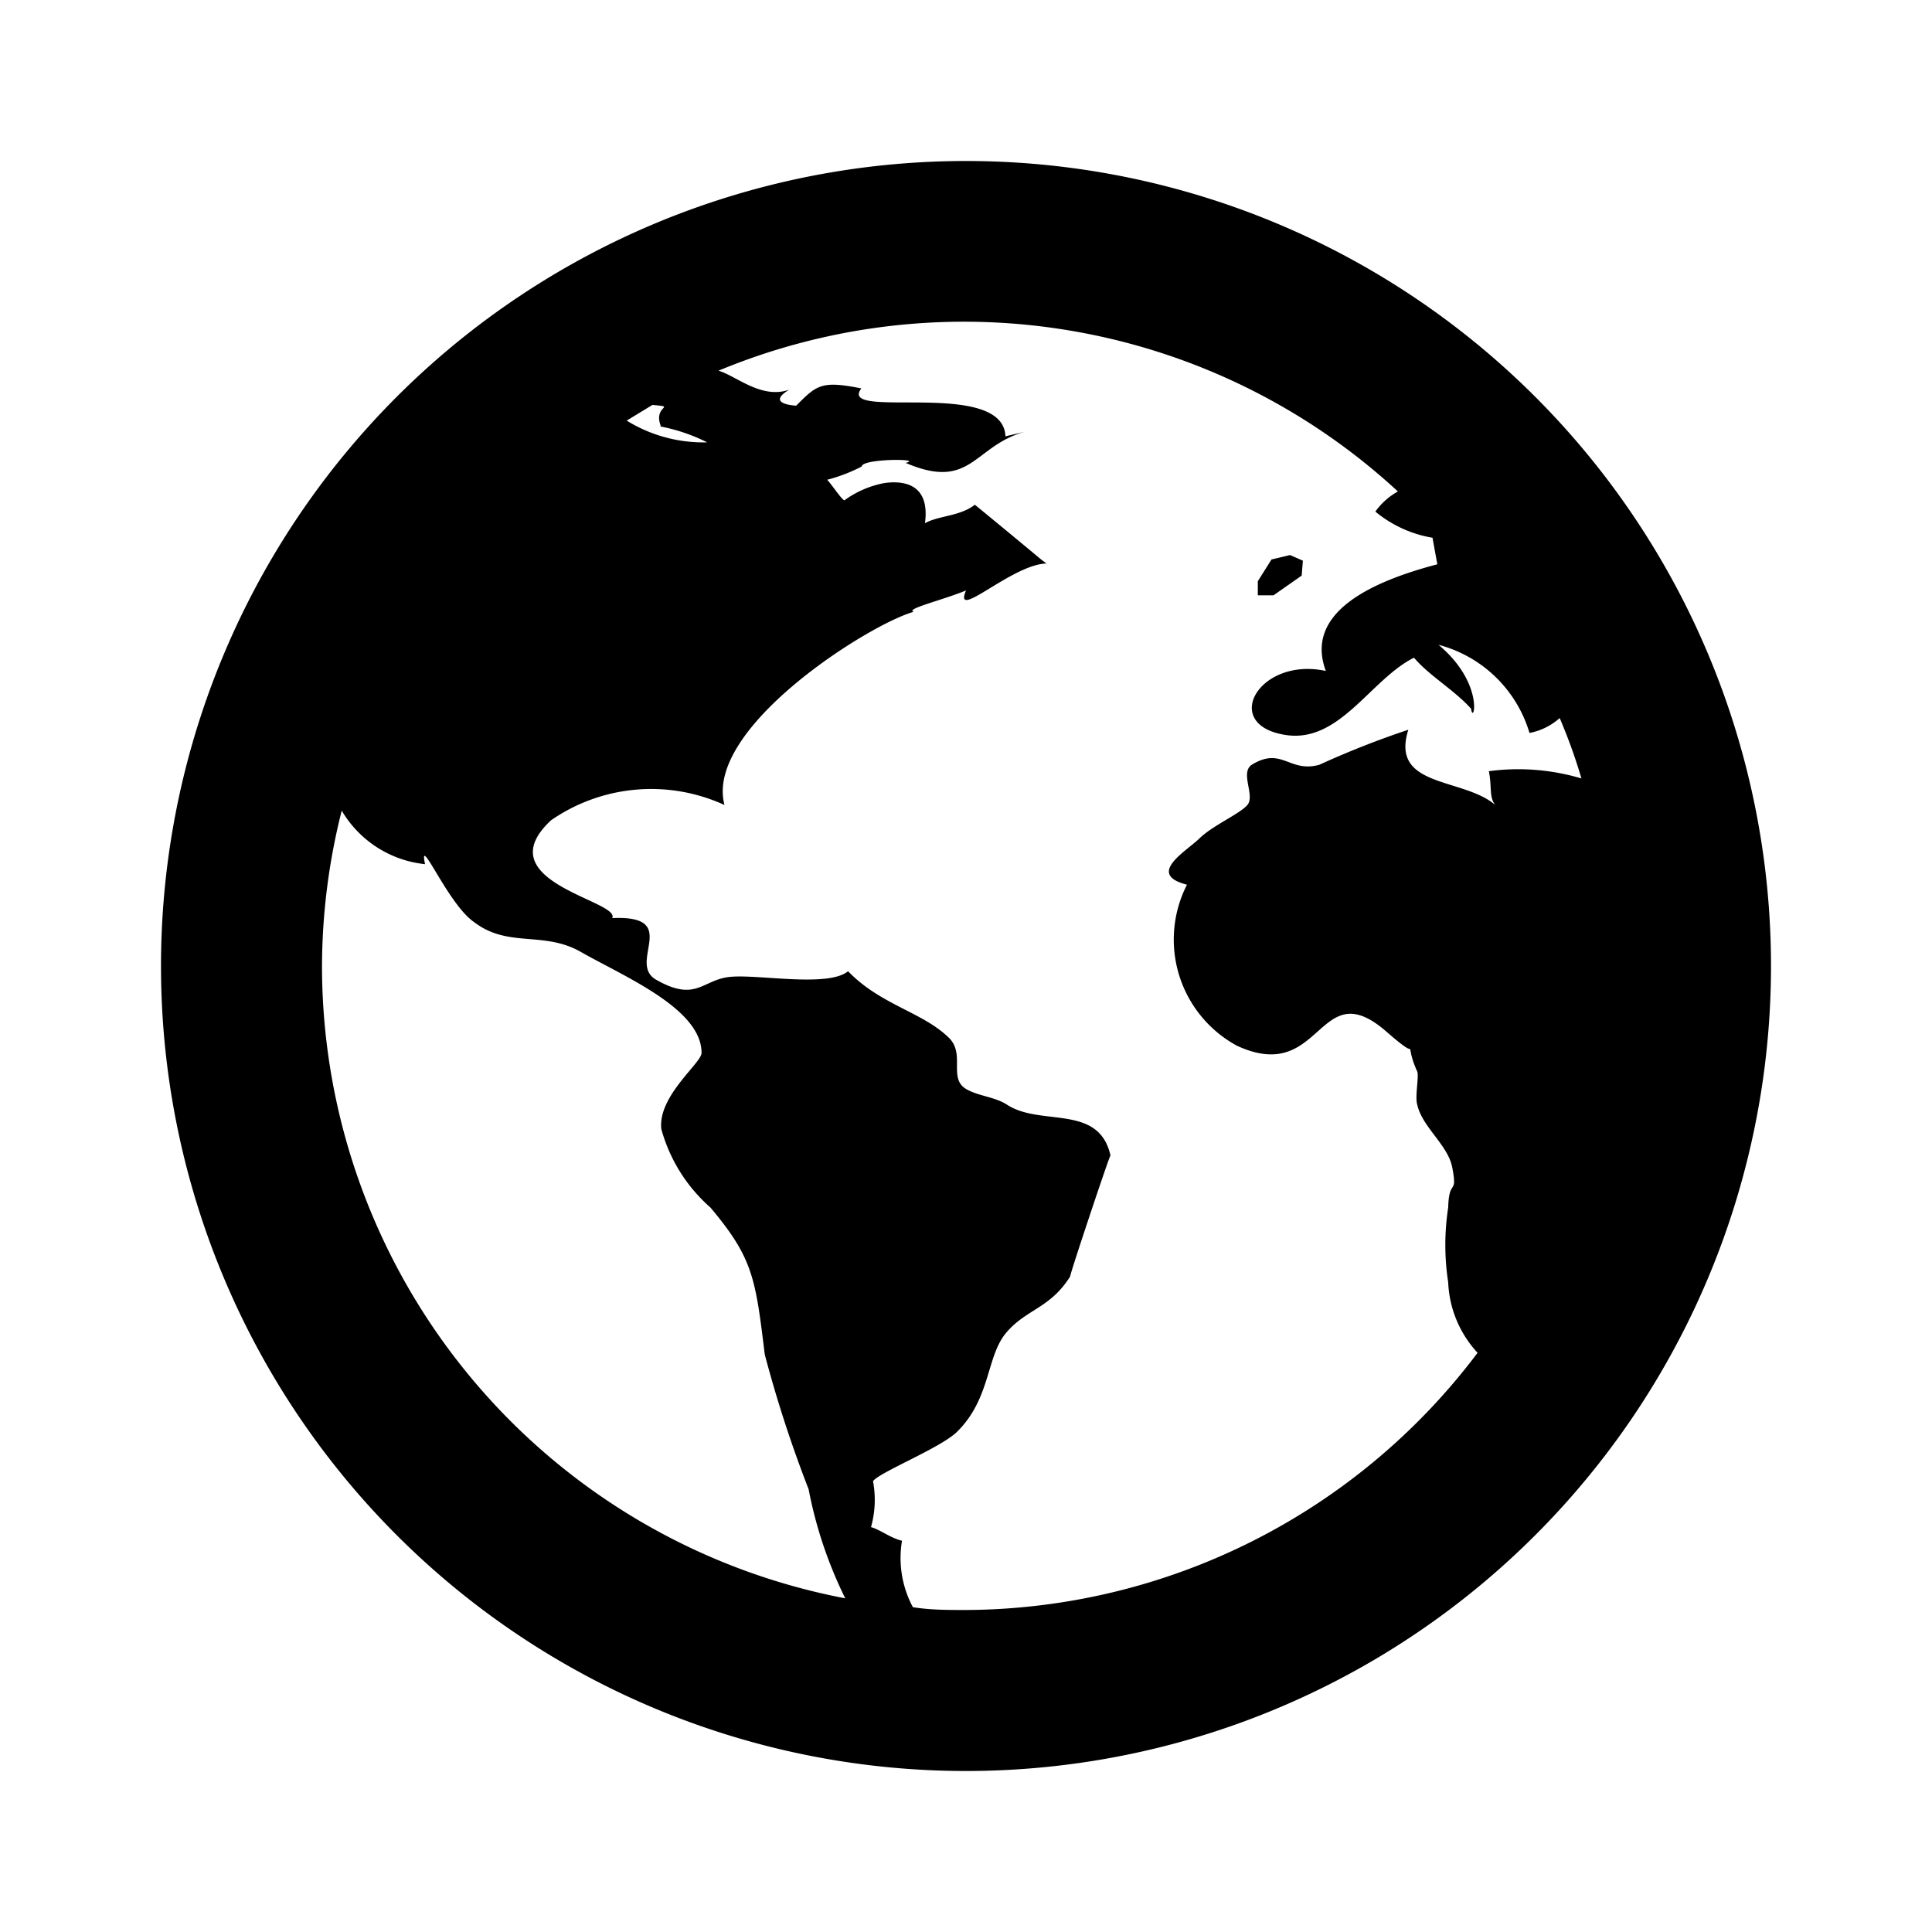 <svg xmlns="http://www.w3.org/2000/svg" xmlns:xlink="http://www.w3.org/1999/xlink" viewBox="0 0 48 48"><defs><style>.cls-1{fill:#000000;}.cls-2{opacity:0;}.cls-3{clip-path:url(#clip-path);}</style><clipPath id="clip-path"><rect class="cls-1" width="48" height="48"/></clipPath></defs><g id="icones"><path class="cls-1" d="M24,4A20,20,0,1,0,44,24,20,20,0,0,0,24,4m-7.62,6.59a4.48,4.48,0,0,1,1.19.4,3.63,3.63,0,0,1-2-.54l.64-.39c.63.06,0,0,.21.53M8,24a15.88,15.88,0,0,1,.49-3.86,2.73,2.73,0,0,0,2.07,1.33c-.17-.81.57,1,1.22,1.44.85.65,1.72.21,2.65.74,1.09.62,3,1.41,3,2.51,0,.25-1.09,1.07-1,1.89A4,4,0,0,0,17.65,30c1.06,1.26,1.12,1.76,1.35,3.65A31.09,31.09,0,0,0,20.09,37,10.62,10.62,0,0,0,21,39.71,16,16,0,0,1,8,24M24,40c-.45,0-.89,0-1.32-.07a2.59,2.59,0,0,1-.27-1.65c-.31-.08-.53-.27-.77-.34a2.5,2.5,0,0,0,.05-1.14c.15-.22,1.69-.83,2.09-1.23.84-.83.72-1.87,1.22-2.46s1.09-.6,1.59-1.4c-.05.07,1-3.08,1-3-.29-1.3-1.74-.71-2.58-1.27-.3-.19-.71-.21-1-.38-.47-.27,0-.89-.46-1.3-.65-.62-1.68-.8-2.48-1.63-.5.41-2.23.07-2.93.14s-.84.64-1.84.07c-.73-.42.65-1.61-1.09-1.53.22-.43-3.16-.9-1.52-2.43A4.37,4.37,0,0,1,18,20c-.51-1.9,3.57-4.48,4.7-4.8-.22-.07.72-.29,1.3-.53-.33.79,1.14-.65,2-.67-.22-.16,0,0-1.78-1.46-.37.29-.91.27-1.24.46.12-.88-.4-1.08-1-1a2.45,2.45,0,0,0-1,.43c-.06,0-.35-.44-.43-.51a4.12,4.12,0,0,0,.86-.33c0-.2,1.56-.2,1.09-.09,1.63.7,1.68-.41,2.95-.77l-.47.11c-.06-1.46-4.2-.38-3.58-1.19-1-.2-1.11-.08-1.62.43.14,0-.83,0-.17-.4-.69.25-1.33-.35-1.76-.47a15.89,15.89,0,0,1,16.88,3,1.73,1.73,0,0,0-.56.5,3,3,0,0,0,1.42.65l.12.66c-1.64.43-3.31,1.2-2.77,2.65-1.66-.36-2.63,1.34-1,1.59,1.34.21,2.11-1.38,3.19-1.92.38.45,1,.8,1.42,1.27.05.43.36-.61-.81-1.59A3.21,3.21,0,0,1,38,18.21a1.56,1.56,0,0,0,.75-.37,13.41,13.41,0,0,1,.54,1.5,5.5,5.5,0,0,0-2.3-.18c.08.39,0,.64.16.84-.8-.69-2.62-.42-2.16-1.87a22.23,22.23,0,0,0-2.21.87c-.75.21-.93-.46-1.68,0-.3.2.09.77-.11,1s-.85.5-1.19.83-1.33.89-.31,1.15a3,3,0,0,0,1.24,4c2.16,1,2-1.89,3.76-.31.37.32.49.39.53.39s0,.14.19.56c.05.11-.06.63,0,.82.12.56.76,1,.87,1.56.14.73-.08.25-.1,1a6.12,6.12,0,0,0,0,1.86,2.74,2.74,0,0,0,.73,1.75A16,16,0,0,1,24,40"/><polygon class="cls-1" points="32.34 14.3 32.37 13.93 32.05 13.79 31.59 13.9 31.25 14.44 31.25 14.79 31.64 14.79 32.34 14.3"/><g class="cls-2"><rect class="cls-1" width="48" height="48"/><g class="cls-3"><g class="cls-2"><rect class="cls-1" width="48" height="48"/><g class="cls-3"><rect class="cls-1" width="48" height="48"/></g></g></g></g></g></svg>